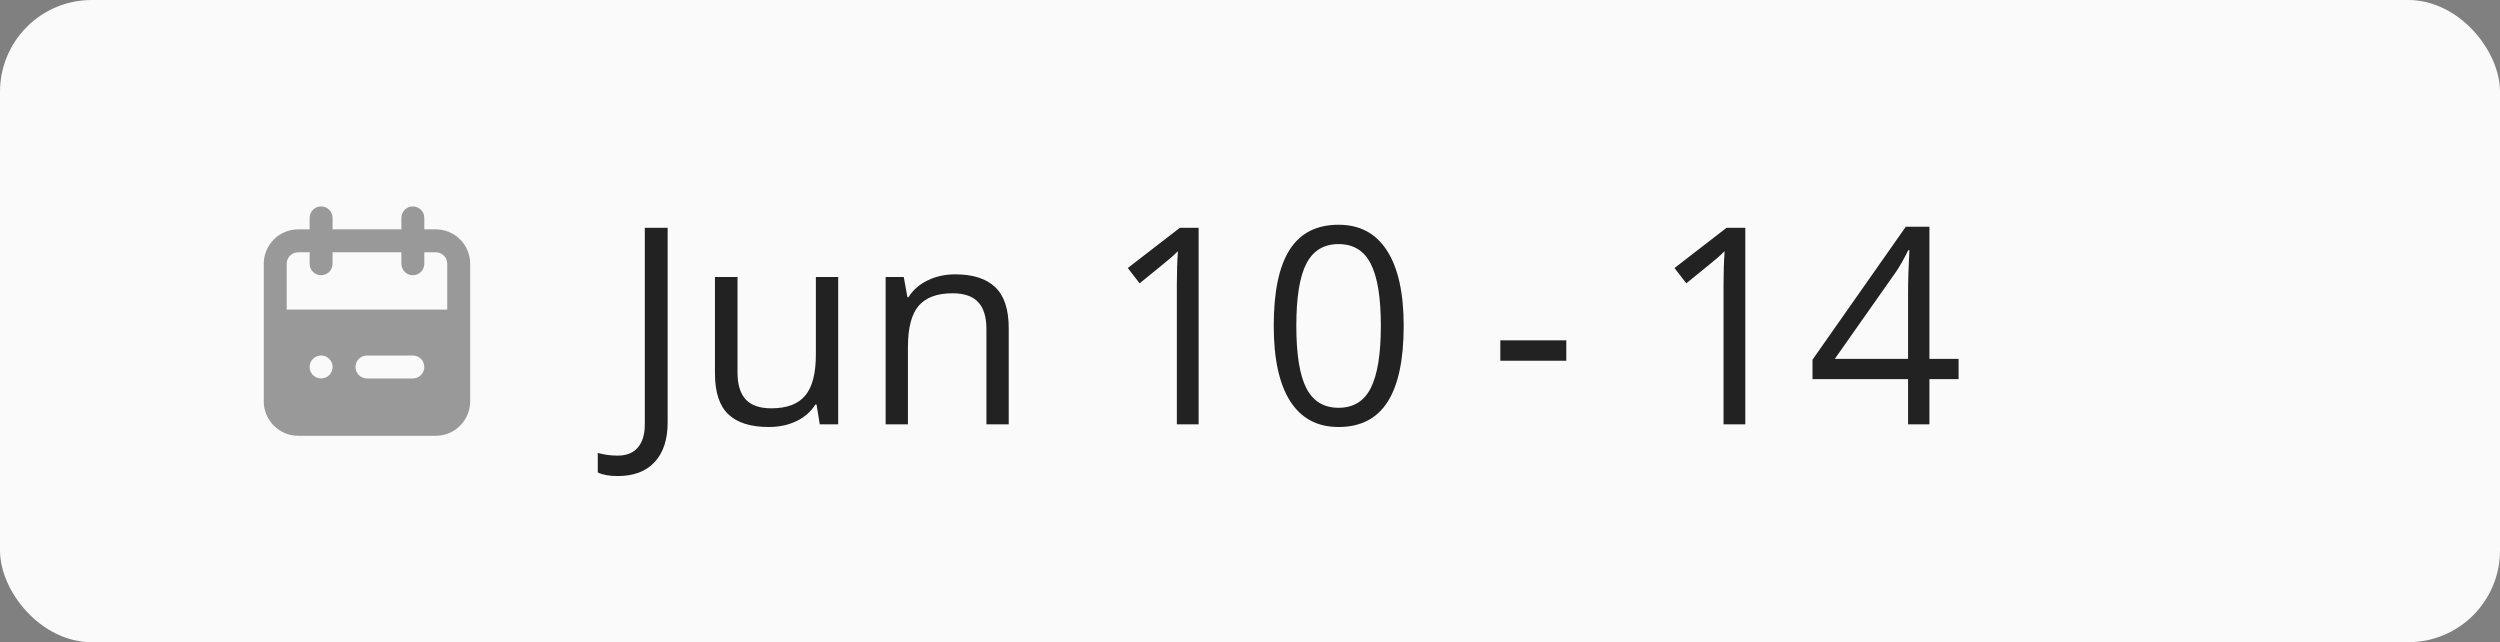 <svg width="218" height="56" viewBox="0 0 218 56" fill="none" xmlns="http://www.w3.org/2000/svg">
<rect x="0" y="0" width="218" height="56" fill="#808080" stroke="none"/>
<rect width="218" height="56" rx="8" fill="#FAFAFA"/>
<path d="M53.859 41.512C53.125 41.512 52.547 41.406 52.125 41.195V39.496C52.68 39.652 53.258 39.73 53.859 39.73C54.633 39.73 55.219 39.496 55.617 39.027C56.023 38.559 56.227 37.883 56.227 37V19.867H58.219V36.836C58.219 38.32 57.844 39.469 57.094 40.281C56.344 41.102 55.266 41.512 53.859 41.512ZM64.312 24.156V32.488C64.312 33.535 64.551 34.316 65.027 34.832C65.504 35.348 66.25 35.605 67.266 35.605C68.609 35.605 69.59 35.238 70.207 34.504C70.832 33.77 71.144 32.57 71.144 30.906V24.156H73.09V37H71.484L71.203 35.277H71.098C70.699 35.91 70.144 36.395 69.434 36.73C68.731 37.066 67.926 37.234 67.019 37.234C65.457 37.234 64.285 36.863 63.504 36.121C62.73 35.379 62.344 34.191 62.344 32.559V24.156H64.312ZM86.016 37V28.691C86.016 27.645 85.777 26.863 85.301 26.348C84.824 25.832 84.078 25.574 83.062 25.574C81.719 25.574 80.734 25.938 80.109 26.664C79.484 27.391 79.172 28.59 79.172 30.262V37H77.227V24.156H78.809L79.125 25.914H79.219C79.617 25.281 80.176 24.793 80.894 24.449C81.613 24.098 82.414 23.922 83.297 23.922C84.844 23.922 86.008 24.297 86.789 25.047C87.57 25.789 87.961 26.98 87.961 28.621V37H86.016ZM104.52 37H102.621V24.789C102.621 23.773 102.652 22.812 102.715 21.906C102.551 22.07 102.367 22.242 102.164 22.422C101.961 22.602 101.031 23.363 99.375 24.707L98.344 23.371L102.879 19.867H104.52V37ZM122.402 28.41C122.402 31.371 121.934 33.582 120.996 35.043C120.066 36.504 118.641 37.234 116.719 37.234C114.875 37.234 113.473 36.488 112.512 34.996C111.551 33.496 111.07 31.301 111.07 28.41C111.07 25.426 111.535 23.211 112.465 21.766C113.395 20.32 114.812 19.598 116.719 19.598C118.578 19.598 119.988 20.352 120.949 21.859C121.918 23.367 122.402 25.551 122.402 28.41ZM113.039 28.41C113.039 30.902 113.332 32.719 113.918 33.859C114.504 34.992 115.438 35.559 116.719 35.559C118.016 35.559 118.953 34.984 119.531 33.836C120.117 32.68 120.41 30.871 120.41 28.41C120.41 25.949 120.117 24.148 119.531 23.008C118.953 21.859 118.016 21.285 116.719 21.285C115.438 21.285 114.504 21.852 113.918 22.984C113.332 24.109 113.039 25.918 113.039 28.41ZM130.828 31.457V29.676H136.582V31.457H130.828ZM152.191 37H150.293V24.789C150.293 23.773 150.324 22.812 150.387 21.906C150.223 22.07 150.039 22.242 149.836 22.422C149.633 22.602 148.703 23.363 147.047 24.707L146.016 23.371L150.551 19.867H152.191V37ZM170.789 33.062H168.246V37H166.383V33.062H158.051V31.363L166.184 19.773H168.246V31.293H170.789V33.062ZM166.383 31.293V25.598C166.383 24.48 166.422 23.219 166.5 21.812H166.406C166.031 22.562 165.68 23.184 165.352 23.676L159.996 31.293H166.383Z" fill="#222222"/>
<path d="M38 20H37V19C37 18.735 36.895 18.48 36.707 18.293C36.52 18.105 36.265 18 36 18C35.735 18 35.48 18.105 35.293 18.293C35.105 18.48 35 18.735 35 19V20H29V19C29 18.735 28.895 18.48 28.707 18.293C28.52 18.105 28.265 18 28 18C27.735 18 27.48 18.105 27.293 18.293C27.105 18.48 27 18.735 27 19V20H26C25.204 20 24.441 20.316 23.879 20.879C23.316 21.441 23 22.204 23 23V35C23 35.796 23.316 36.559 23.879 37.121C24.441 37.684 25.204 38 26 38H38C38.796 38 39.559 37.684 40.121 37.121C40.684 36.559 41 35.796 41 35V23C41 22.204 40.684 21.441 40.121 20.879C39.559 20.316 38.796 20 38 20ZM28 33C27.802 33 27.609 32.941 27.444 32.831C27.28 32.722 27.152 32.565 27.076 32.383C27 32.2 26.981 31.999 27.019 31.805C27.058 31.611 27.153 31.433 27.293 31.293C27.433 31.153 27.611 31.058 27.805 31.019C27.999 30.981 28.2 31 28.383 31.076C28.565 31.152 28.722 31.28 28.831 31.444C28.941 31.609 29 31.802 29 32C29 32.265 28.895 32.52 28.707 32.707C28.52 32.895 28.265 33 28 33ZM36 33H32C31.735 33 31.48 32.895 31.293 32.707C31.105 32.52 31 32.265 31 32C31 31.735 31.105 31.48 31.293 31.293C31.48 31.105 31.735 31 32 31H36C36.265 31 36.52 31.105 36.707 31.293C36.895 31.48 37 31.735 37 32C37 32.265 36.895 32.52 36.707 32.707C36.52 32.895 36.265 33 36 33ZM39 27H25V23C25 22.735 25.105 22.48 25.293 22.293C25.48 22.105 25.735 22 26 22H27V23C27 23.265 27.105 23.52 27.293 23.707C27.48 23.895 27.735 24 28 24C28.265 24 28.52 23.895 28.707 23.707C28.895 23.52 29 23.265 29 23V22H35V23C35 23.265 35.105 23.52 35.293 23.707C35.48 23.895 35.735 24 36 24C36.265 24 36.52 23.895 36.707 23.707C36.895 23.52 37 23.265 37 23V22H38C38.265 22 38.52 22.105 38.707 22.293C38.895 22.48 39 22.735 39 23V27Z" fill="#999999"/>
</svg>

